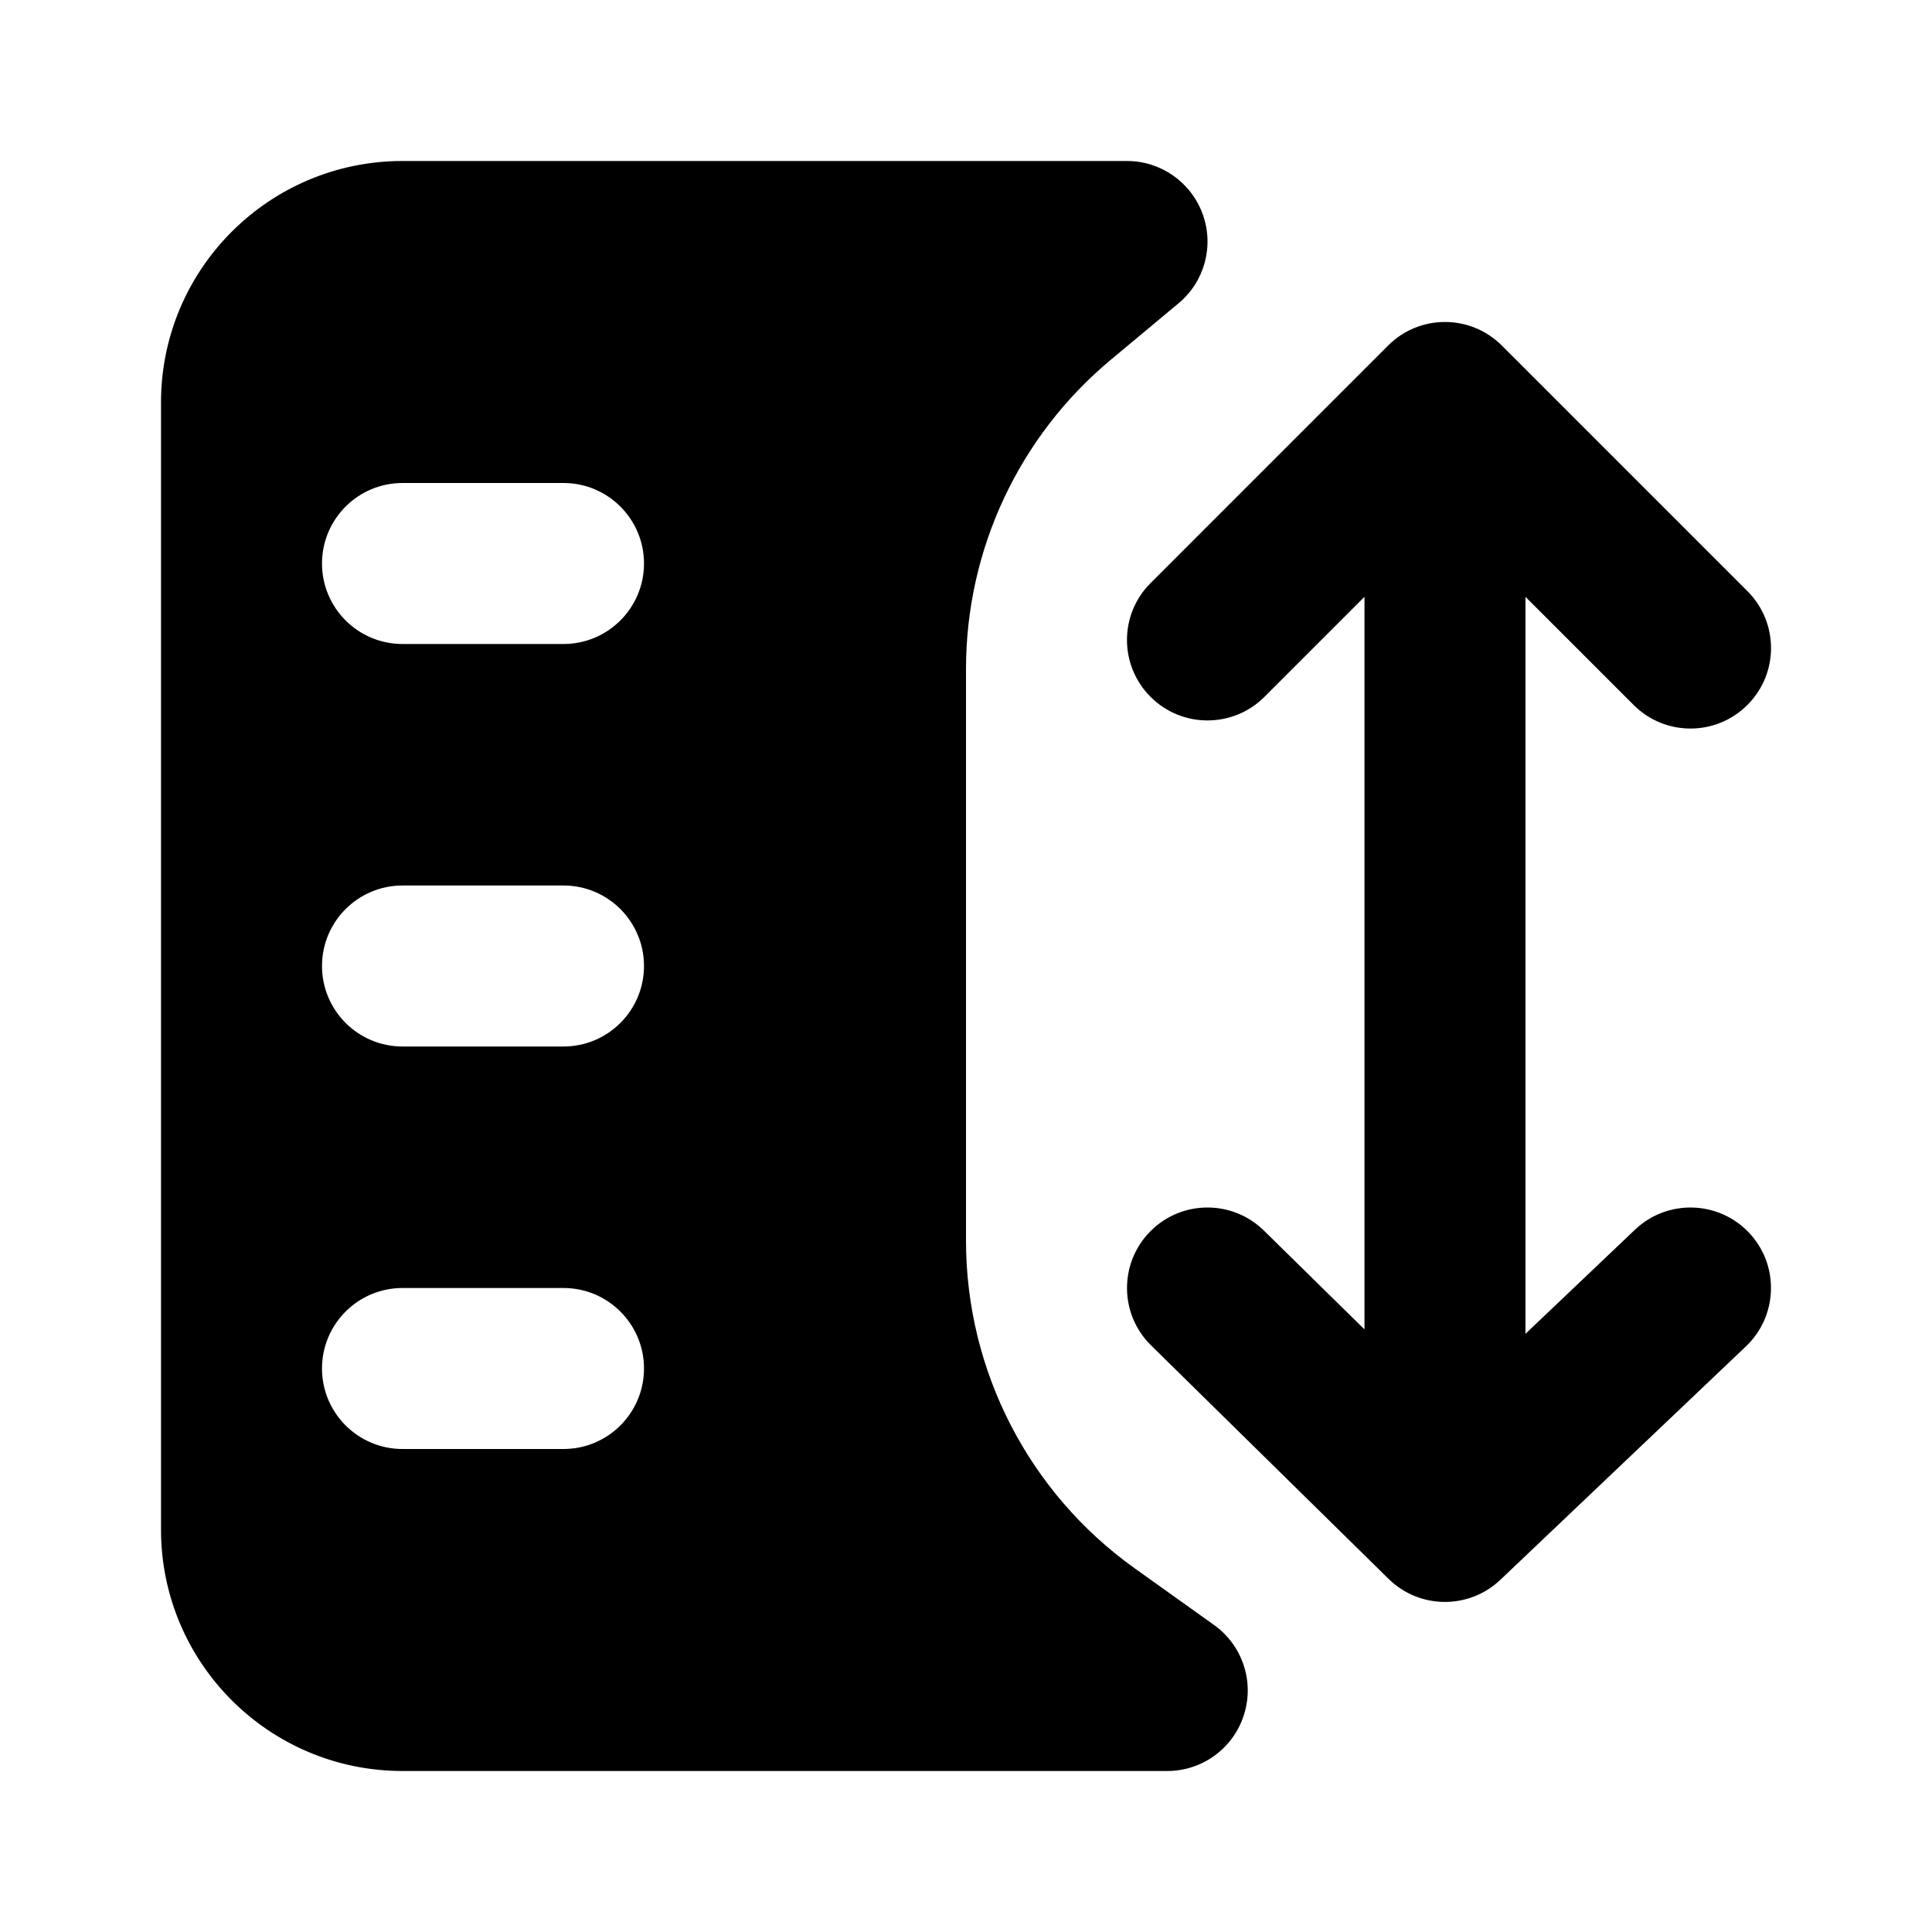 <svg width="24" height="24" viewBox="0 0 24 24" fill="none" xmlns="http://www.w3.org/2000/svg">
<path fill-rule="evenodd" clip-rule="evenodd" d="M5 2C3.343 2 2 3.343 2 5V19C2 20.657 3.343 22 5 22H14.5C14.935 22 15.32 21.719 15.452 21.305C15.585 20.891 15.435 20.439 15.081 20.186L14.094 19.481C12.78 18.542 12 17.027 12 15.412V8.31C12 6.826 12.659 5.419 13.799 4.469L14.64 3.768C14.964 3.499 15.084 3.055 14.94 2.66C14.797 2.264 14.421 2 14 2H5ZM21.725 15.311C22.105 15.711 22.089 16.344 21.689 16.725L18.639 19.624C18.248 19.996 17.633 19.991 17.249 19.613L14.299 16.713C13.905 16.326 13.9 15.693 14.287 15.299C14.674 14.905 15.307 14.9 15.701 15.287L16.95 16.514V7.414L15.707 8.657C15.317 9.047 14.683 9.047 14.293 8.657C13.902 8.266 13.902 7.633 14.293 7.243L17.243 4.293C17.633 3.902 18.266 3.902 18.657 4.293L21.707 7.343C22.098 7.734 22.098 8.367 21.707 8.757C21.317 9.148 20.683 9.148 20.293 8.757L18.95 7.414V16.569L20.311 15.275C20.711 14.895 21.344 14.911 21.725 15.311ZM5 6C4.448 6 4 6.448 4 7C4 7.552 4.448 8 5 8H7C7.552 8 8 7.552 8 7C8 6.448 7.552 6 7 6H5ZM5 11C4.448 11 4 11.448 4 12C4 12.552 4.448 13 5 13H7C7.552 13 8 12.552 8 12C8 11.448 7.552 11 7 11H5ZM4 17C4 16.448 4.448 16 5 16H7C7.552 16 8 16.448 8 17C8 17.552 7.552 18 7 18H5C4.448 18 4 17.552 4 17Z" fill="black"/>
</svg>

